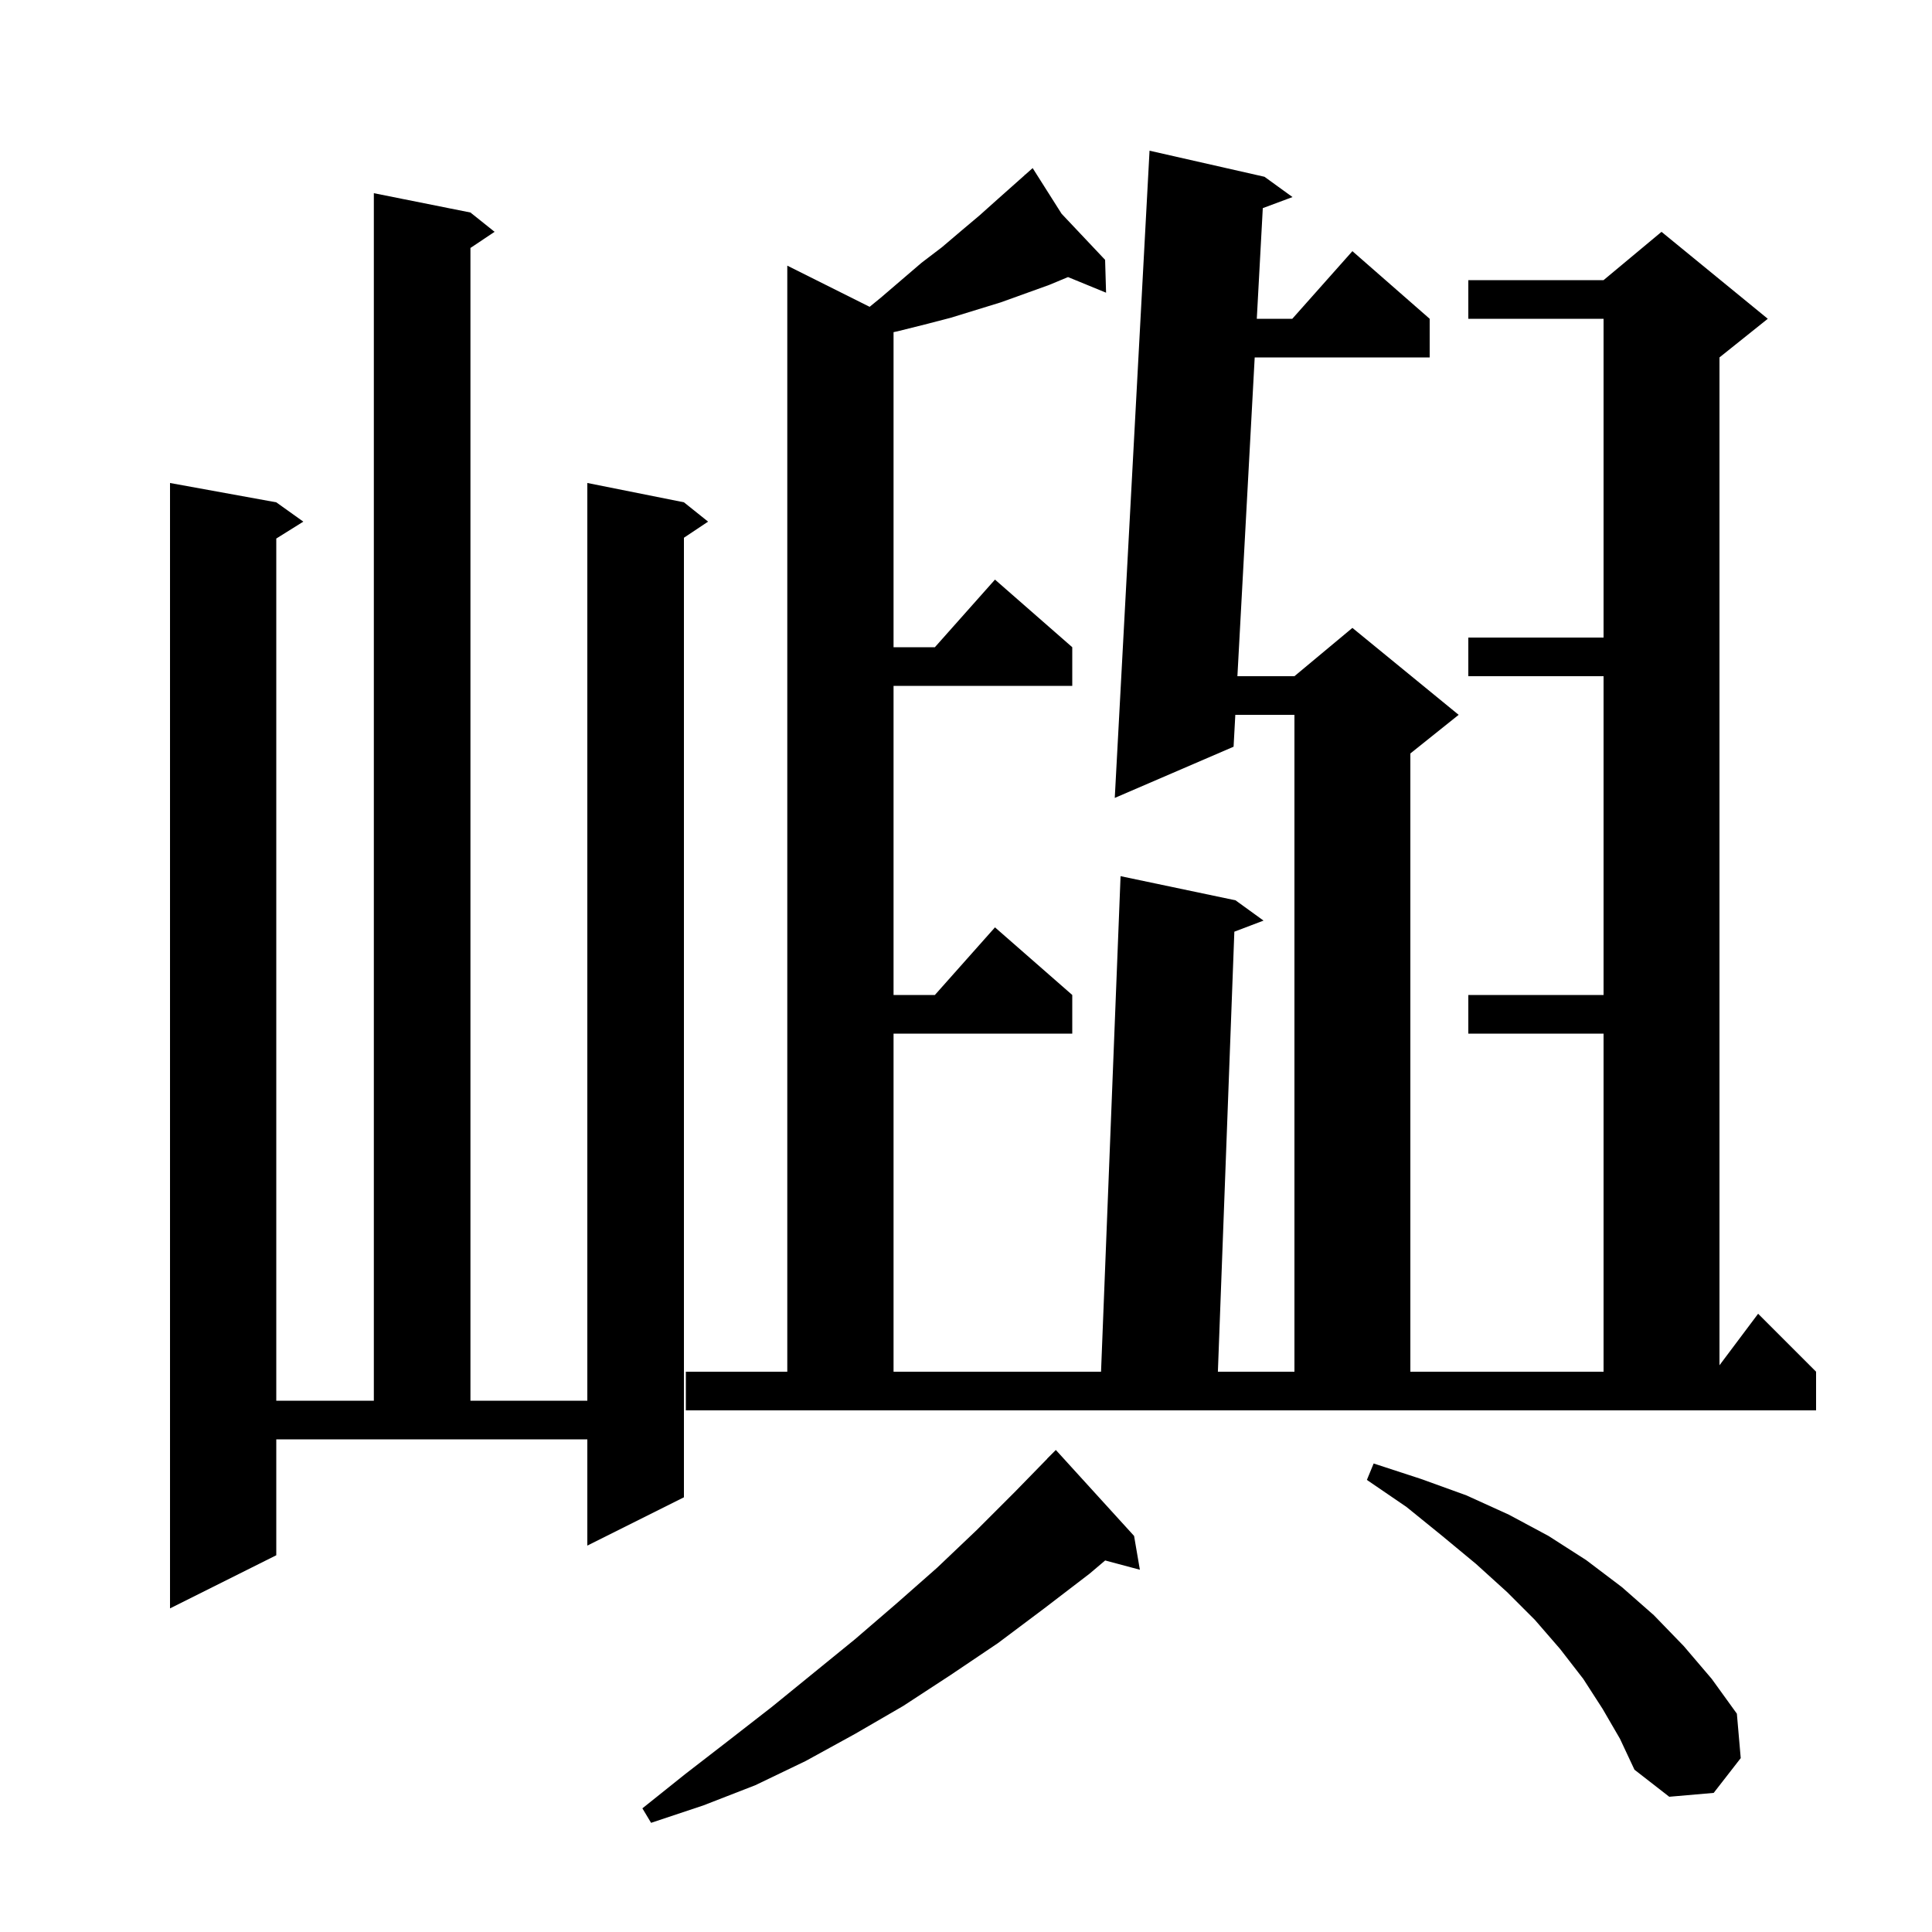 <svg xmlns="http://www.w3.org/2000/svg" xmlns:xlink="http://www.w3.org/1999/xlink" version="1.1" baseProfile="full" viewBox="0 0 200 200" width="200" height="200">
<g fill="black">
<path d="M 117.4 159.0 L 118.0 162.5 L 114.407 161.538 L 112.8 162.9 L 108.1 166.5 L 103.3 170.1 L 98.4 173.4 L 93.5 176.6 L 88.5 179.5 L 83.4 182.3 L 78.2 184.8 L 72.8 186.9 L 67.4 188.7 L 66.5 187.2 L 71.0 183.6 L 75.4 180.2 L 79.9 176.7 L 88.5 169.7 L 92.8 166.0 L 97.0 162.3 L 101.1 158.4 L 105.1 154.4 L 108.409 151.008 L 108.4 151.0 L 109.3 150.1 Z M 165.9 176.9 L 163.9 173.8 L 161.5 170.7 L 158.9 167.7 L 156.0 164.8 L 152.8 161.9 L 149.3 159.0 L 145.6 156.0 L 141.5 153.2 L 142.2 151.5 L 147.1 153.1 L 151.8 154.8 L 156.2 156.8 L 160.3 159.0 L 164.2 161.5 L 167.9 164.3 L 171.2 167.2 L 174.3 170.4 L 177.2 173.8 L 179.8 177.4 L 180.2 182.0 L 177.4 185.6 L 172.8 186.0 L 169.2 183.2 L 167.7 180.0 Z M 28.6 161.0 L 17.6 166.5 L 17.6 50.0 L 28.6 52.0 L 31.4 54.0 L 28.6 55.75 L 28.6 145.0 L 38.7 145.0 L 38.7 20.0 L 48.7 22.0 L 51.2 24.0 L 48.7 25.667 L 48.7 145.0 L 60.8 145.0 L 60.8 50.0 L 70.8 52.0 L 73.3 54.0 L 70.8 55.667 L 70.8 155.0 L 60.8 160.0 L 60.8 149.0 L 28.6 149.0 Z M 71.0 142.0 L 81.5 142.0 L 81.5 27.5 L 90.024 31.762 L 91.2 30.8 L 95.4 27.2 L 97.5 25.6 L 99.5 23.9 L 101.4 22.3 L 103.3 20.6 L 106.091 18.119 L 106.0 18.0 L 106.103 18.109 L 106.9 17.4 L 109.896 22.128 L 114.4 26.9 L 114.5 30.3 L 110.562 28.683 L 108.6 29.5 L 103.6 31.3 L 98.4 32.9 L 95.7 33.6 L 92.9 34.3 L 92.5 34.383 L 92.5 67.0 L 96.778 67.0 L 103.0 60.0 L 111.0 67.0 L 111.0 71.0 L 92.5 71.0 L 92.5 103.0 L 96.778 103.0 L 103.0 96.0 L 111.0 103.0 L 111.0 107.0 L 92.5 107.0 L 92.5 142.0 L 113.979 142.0 L 116.0 90.7 L 127.9 93.2 L 130.8 95.3 L 127.779 96.448 L 126.075 142.0 L 134.0 142.0 L 134.0 74.0 L 127.879 74.0 L 127.7 77.3 L 115.4 82.6 L 119.0 15.6 L 130.9 18.3 L 133.8 20.4 L 130.724 21.546 L 130.103 33.0 L 133.778 33.0 L 140.0 26.0 L 148.0 33.0 L 148.0 37.0 L 129.886 37.0 L 128.096 70.0 L 134.0 70.0 L 140.0 65.0 L 151.0 74.0 L 146.0 78.0 L 146.0 142.0 L 166.0 142.0 L 166.0 107.0 L 152.0 107.0 L 152.0 103.0 L 166.0 103.0 L 166.0 70.0 L 152.0 70.0 L 152.0 66.0 L 166.0 66.0 L 166.0 33.0 L 152.0 33.0 L 152.0 29.0 L 166.0 29.0 L 172.0 24.0 L 183.0 33.0 L 178.0 37.0 L 178.0 141.333 L 182.0 136.0 L 188.0 142.0 L 188.0 146.0 L 71.0 146.0 Z " />
</g>
</svg>

